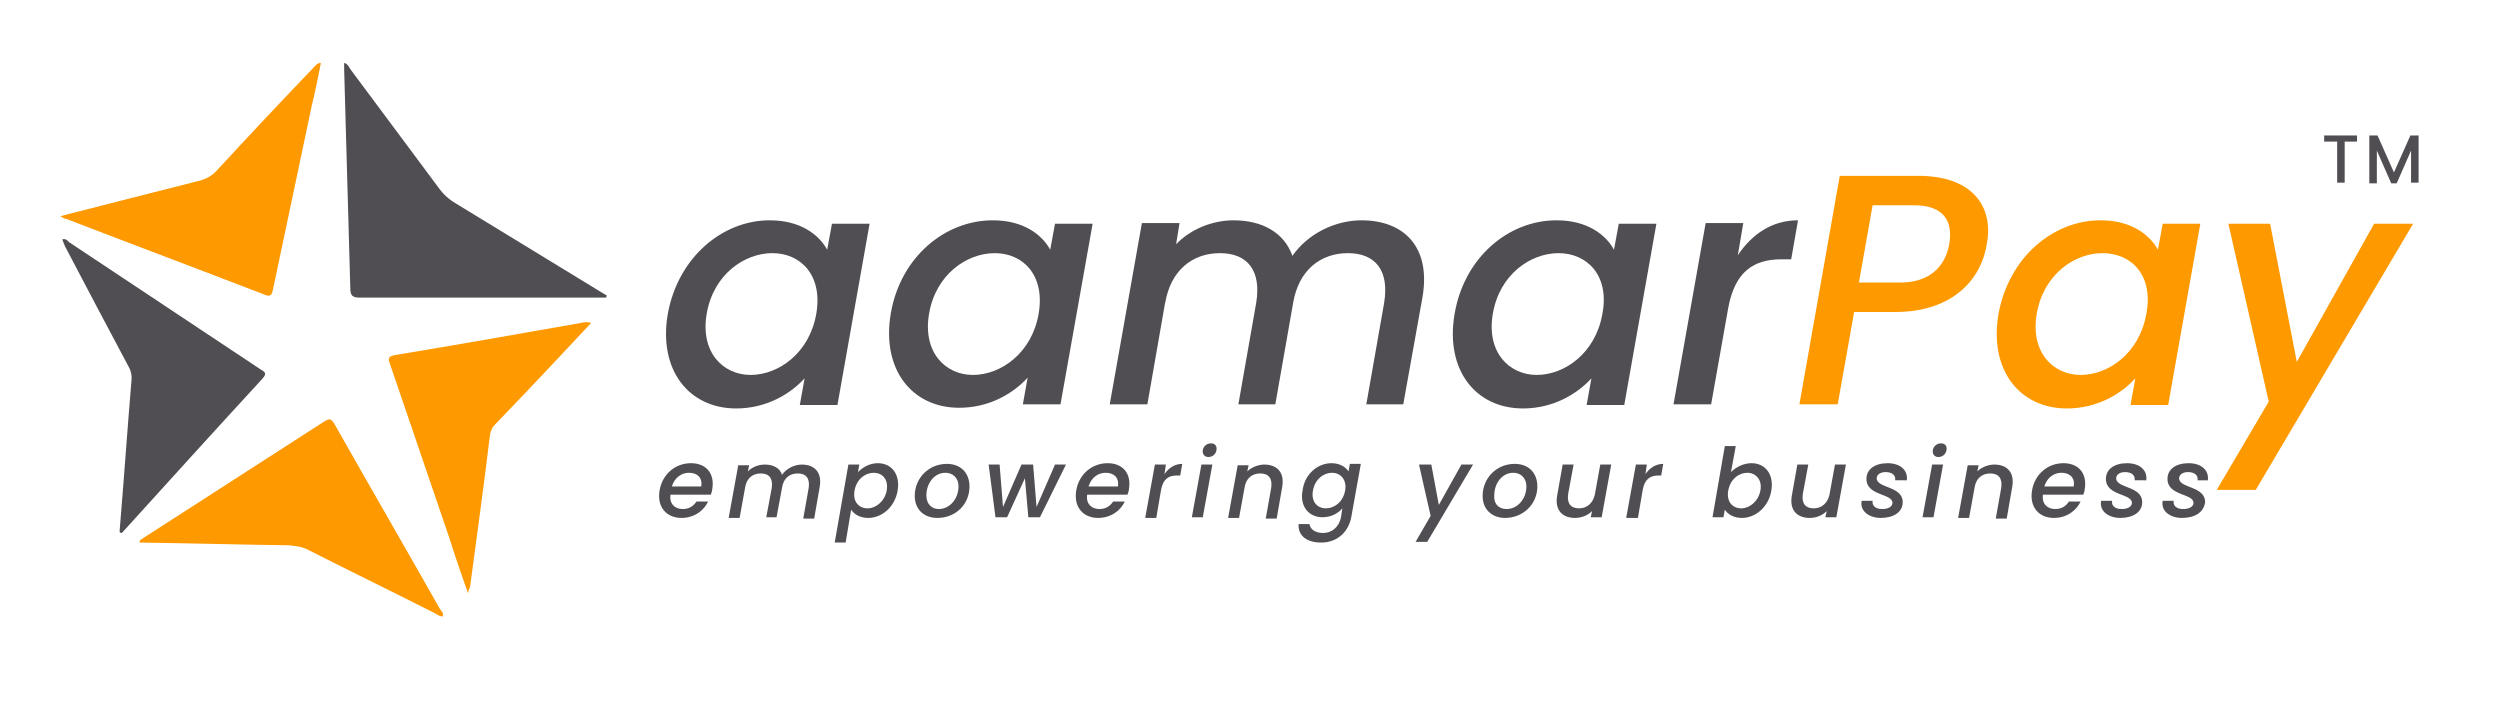 <?xml version="1.0" encoding="utf-8"?>
<!-- Generator: Adobe Illustrator 26.0.0, SVG Export Plug-In . SVG Version: 6.00 Build 0)  -->
<svg version="1.1" id="Layer_1" xmlns="http://www.w3.org/2000/svg" xmlns:xlink="http://www.w3.org/1999/xlink" x="0px" y="0px"
	 viewBox="0 0 365.4 102.6" style="enable-background:new 0 0 365.4 102.6;" xml:space="preserve">
<style type="text/css">
	.st0{fill:#504E52;}
	.st1{fill:#FE9900;}
</style>
<g>
	<g>
		<path class="st0" d="M88.6,43.5c-0.3,0-0.6,0-0.9,0c-11.7,0-23.4,0-35.1,0c-1.1,0-1.4-0.3-1.4-1.4c-0.3-10.7-0.6-21.4-0.9-32
			c0-0.3,0-0.6,0-0.9c0.5,0.1,0.7,0.6,0.9,0.9c4.4,5.9,8.7,11.7,13.1,17.6c0.6,0.8,1.3,1.4,2.1,1.9c7.1,4.3,14.2,8.7,21.3,13
			c0.3,0.2,0.7,0.4,1,0.6C88.6,43.4,88.6,43.4,88.6,43.5z"/>
		<path class="st1" d="M64.7,90.1c-0.5,0-0.8-0.3-1.2-0.5c-6.1-3.1-12.3-6.1-18.4-9.2c-0.9-0.5-1.9-0.6-2.9-0.7
			c-7.3-0.1-14.5-0.3-21.8-0.4c0-0.5,0.4-0.5,0.6-0.7c8.8-5.7,17.6-11.3,26.4-17c0.8-0.5,1-0.4,1.5,0.4c5.1,9,10.3,18,15.4,27
			C64.5,89.3,64.9,89.6,64.7,90.1z"/>
		<path class="st1" d="M8.8,31.6c7-1.8,13.7-3.5,20.4-5.2c1.1-0.3,1.9-0.8,2.6-1.6c4.7-5.1,9.4-10.1,14.2-15.1
			c0.2-0.2,0.4-0.5,0.9-0.5c-0.4,2-0.8,4.1-1.3,6.1c-1.9,9-3.8,18-5.7,27c-0.2,1-0.5,1.1-1.4,0.7c-9.6-3.7-19.2-7.3-28.8-11
			C9.5,32,9.3,31.9,8.8,31.6z"/>
		<path class="st0" d="M9.1,35c0.5-0.2,0.8,0.2,1,0.4c9.3,6.2,18.7,12.4,28,18.6c0.5,0.3,1,0.5,0.3,1.3c-6.9,7.5-13.7,15-20.5,22.5
			c-0.1,0.1-0.1,0.1-0.2,0.1c-0.3-0.1-0.2-0.3-0.2-0.5c0.6-7.2,1.1-14.4,1.7-21.6c0.1-0.8,0-1.5-0.4-2.2c-3.1-5.8-6.2-11.7-9.3-17.6
			C9.4,35.7,9.2,35.3,9.1,35z"/>
		<path class="st1" d="M68.4,86.7c-1-2.9-1.9-5.4-2.7-8c-2.9-8.5-5.8-17-8.7-25.5c-0.3-0.8-0.3-1.1,0.7-1.3
			c9.1-1.5,18.1-3.1,27.2-4.7c0.4-0.1,0.9-0.2,1.5,0c-1.5,1.6-2.9,3.1-4.4,4.7c-3.2,3.4-6.4,6.8-9.6,10.1c-0.5,0.5-0.7,1-0.8,1.7
			c-0.9,7.4-1.9,14.7-2.9,22.1C68.6,86,68.5,86.2,68.4,86.7z"/>
	</g>
	<g>
		<g>
			<path class="st0" d="M112.5,32.2c4.5,0,7.2,2.1,8.4,4.3l0.7-3.8h5.5l-4.7,26.5h-5.5l0.7-3.9c-2.1,2.3-5.6,4.4-10,4.4
				c-6.9,0-11.4-5.6-10-13.8C99.1,37.6,105.6,32.2,112.5,32.2z M112.9,37c-4.1,0-8.6,3.1-9.6,8.8c-1,5.7,2.4,9,6.4,9
				c4.1,0,8.6-3.2,9.6-8.9C120.3,40.2,117,37,112.9,37z"/>
			<path class="st0" d="M145.1,32.2c4.5,0,7.2,2.1,8.4,4.3l0.7-3.8h5.5L155,59.1h-5.5l0.7-3.9c-2.1,2.3-5.6,4.4-10,4.4
				c-6.9,0-11.4-5.6-10-13.8C131.6,37.6,138.1,32.2,145.1,32.2z M145.4,37c-4.1,0-8.6,3.1-9.6,8.8c-1,5.7,2.4,9,6.4,9
				c4.1,0,8.6-3.2,9.6-8.9C152.8,40.2,149.5,37,145.4,37z"/>
			<path class="st0" d="M202.3,44.3c0.8-4.8-1.3-7.3-5.3-7.3c-4,0-7.2,2.5-8,7.3l-2.6,14.8H181l2.6-14.8c0.8-4.8-1.3-7.3-5.3-7.3
				c-4,0-7.2,2.5-8,7.3v-0.1l-2.6,14.9h-5.5l4.7-26.5h5.5l-0.5,3.1c2.1-2.2,5.3-3.5,8.4-3.5c4.2,0,7.4,1.8,8.6,5.2
				c2.2-3.2,6.2-5.2,10.1-5.2c6.2,0,10.2,3.9,8.9,11.3l-2.8,15.6h-5.4L202.3,44.3z"/>
			<path class="st0" d="M227.5,32.2c4.5,0,7.2,2.1,8.4,4.3l0.7-3.8h5.5l-4.7,26.5h-5.5l0.7-3.9c-2.1,2.3-5.6,4.4-10,4.4
				c-6.9,0-11.4-5.6-10-13.8C214,37.6,220.5,32.2,227.5,32.2z M227.8,37c-4.1,0-8.6,3.1-9.6,8.8c-1,5.7,2.4,9,6.4,9
				c4.1,0,8.6-3.2,9.6-8.9C235.3,40.2,231.9,37,227.8,37z"/>
			<path class="st0" d="M244.6,59.1l4.7-26.5h5.5l-0.8,4.7c2.1-3.1,5-5.1,8.8-5.1l-1,5.7h-1.4c-4,0-6.8,1.7-7.8,7.1l-2.5,14.1H244.6
				z"/>
			<path class="st1" d="M277,45.6h-6l-2.4,13.5H263l5.9-33.4h11.5c7.9,0,11,4.5,10,9.9C289.7,40.5,285.7,45.6,277,45.6z M277.7,41.3
				c4.3,0,6.6-2.3,7.2-5.6c0.6-3.5-0.9-5.7-5.2-5.7h-6l-2,11.3H277.7z"/>
			<path class="st1" d="M307,32.2c4.5,0,7.2,2.1,8.4,4.3l0.7-3.8h5.5l-4.7,26.5h-5.5l0.7-3.9c-2.1,2.3-5.6,4.4-10,4.4
				c-6.9,0-11.4-5.6-10-13.8C293.6,37.6,300.1,32.2,307,32.2z M307.3,37c-4.1,0-8.6,3.1-9.6,8.8c-1,5.7,2.4,9,6.4,9
				c4.1,0,8.6-3.2,9.6-8.9C314.8,40.2,311.5,37,307.3,37z"/>
			<path class="st1" d="M325.7,32.7h6.1l3.9,20.2l11.3-20.2h5.7l-23,38.9h-5.7l7.6-12.9L325.7,32.7z"/>
		</g>
		<g>
			<path class="st0" d="M99.6,75.7c-2.2,0-3.6-1.6-3.2-4c0.4-2.4,2.3-4,4.6-4c2.2,0,3.5,1.5,3.1,3.8c0,0.2-0.1,0.5-0.2,0.8H98
				c-0.2,1.3,0.6,2.1,1.8,2.1c1,0,1.6-0.5,2-1.1h1.7C102.9,74.6,101.5,75.7,99.6,75.7z M98.2,71.1h4.3c0.2-1.3-0.6-2-1.8-2
				C99.6,69.1,98.6,69.8,98.2,71.1z"/>
			<path class="st0" d="M118.2,71.3c0.2-1.4-0.4-2.1-1.6-2.1c-1.2,0-2.1,0.7-2.3,2.1l-0.8,4.3H112l0.8-4.3c0.2-1.4-0.4-2.1-1.6-2.1
				c-1.2,0-2.1,0.7-2.3,2.1v0l-0.8,4.4h-1.6l1.4-7.7h1.6l-0.2,0.9c0.6-0.6,1.5-1,2.5-1c1.2,0,2.2,0.5,2.5,1.5
				c0.6-0.9,1.8-1.5,2.9-1.5c1.8,0,3,1.1,2.6,3.3l-0.8,4.6h-1.6L118.2,71.3z"/>
			<path class="st0" d="M128.3,67.7c2,0,3.3,1.6,2.9,4s-2.3,4-4.3,4c-1.3,0-2.1-0.6-2.5-1.2l-0.8,4.8h-1.6l2-11.4h1.6l-0.2,1.1
				C126,68.4,127,67.7,128.3,67.7z M127.7,69.1c-1.2,0-2.5,0.9-2.8,2.6c-0.3,1.7,0.7,2.6,1.9,2.6c1.2,0,2.5-1,2.8-2.6
				C129.9,70,128.9,69.1,127.7,69.1z"/>
			<path class="st0" d="M137,75.7c-2,0-3.3-1.3-3.3-3.2c0-2.6,2-4.7,4.7-4.7c2,0,3.3,1.3,3.3,3.3C141.7,73.7,139.7,75.7,137,75.7z
				 M137.2,74.4c1.7,0,2.9-1.6,2.9-3.3c0-1.3-0.9-2-1.9-2c-1.7,0-2.8,1.6-2.8,3.3C135.4,73.7,136.2,74.4,137.2,74.4z"/>
			<path class="st0" d="M144.5,67.9h1.6l0.5,6.2l2.7-6.2h1.7l0.5,6.2l2.7-6.2h1.6l-3.8,7.7h-1.7l-0.5-5.7l-2.6,5.7h-1.7L144.5,67.9z
				"/>
			<path class="st0" d="M160.5,75.7c-2.2,0-3.6-1.6-3.2-4c0.4-2.4,2.3-4,4.6-4c2.2,0,3.5,1.5,3.1,3.8c0,0.2-0.1,0.5-0.2,0.8h-5.9
				c-0.2,1.3,0.6,2.1,1.8,2.1c1,0,1.6-0.5,2-1.1h1.7C163.8,74.6,162.4,75.7,160.5,75.7z M159.1,71.1h4.3c0.2-1.3-0.6-2-1.8-2
				C160.5,69.1,159.5,69.8,159.1,71.1z"/>
			<path class="st0" d="M167.4,75.6l1.4-7.7h1.6l-0.2,1.4c0.6-0.9,1.5-1.5,2.6-1.5l-0.3,1.7H172c-1.2,0-2,0.5-2.3,2.1l-0.7,4.1
				H167.4z"/>
			<path class="st0" d="M175.6,67.9h1.6l-1.4,7.7h-1.6L175.6,67.9z M175.8,65.8c0.1-0.6,0.6-1,1.2-1c0.6,0,0.9,0.4,0.8,1
				s-0.6,1-1.2,1C176.1,66.8,175.7,66.4,175.8,65.8z"/>
			<path class="st0" d="M185.8,71.3c0.2-1.4-0.4-2.1-1.6-2.1c-1.2,0-2.1,0.7-2.3,2.1v0l-0.8,4.4h-1.6l1.4-7.7h1.6l-0.2,0.9
				c0.6-0.6,1.6-1,2.5-1c1.8,0,3,1.1,2.6,3.3l-0.8,4.6H185L185.8,71.3z"/>
			<path class="st0" d="M194.6,67.7c1.3,0,2.1,0.6,2.5,1.2l0.2-1.1h1.6l-1.4,7.8c-0.4,2.1-2,3.7-4.4,3.7c-2.1,0-3.4-1-3.3-2.7h1.6
				c0.1,0.8,0.9,1.3,2,1.3c1.2,0,2.3-0.8,2.6-2.3l0.2-1.3c-0.6,0.7-1.6,1.3-2.9,1.3c-2,0-3.4-1.6-2.9-4
				C190.7,69.3,192.6,67.7,194.6,67.7z M194.7,69.1c-1.2,0-2.5,0.9-2.8,2.6c-0.3,1.7,0.7,2.6,1.9,2.6c1.2,0,2.5-0.9,2.8-2.6
				C196.9,70.1,195.9,69.1,194.7,69.1z"/>
			<path class="st0" d="M207.4,67.9h1.8l1.1,5.9l3.3-5.9h1.7l-6.7,11.3h-1.7l2.2-3.8L207.4,67.9z"/>
			<path class="st0" d="M220,75.7c-2,0-3.3-1.3-3.3-3.2c0-2.6,2-4.7,4.7-4.7c2,0,3.3,1.3,3.3,3.3C224.7,73.7,222.6,75.7,220,75.7z
				 M220.2,74.4c1.7,0,2.9-1.6,2.9-3.3c0-1.3-0.9-2-1.9-2c-1.7,0-2.8,1.6-2.8,3.3C218.3,73.7,219.1,74.4,220.2,74.4z"/>
			<path class="st0" d="M234.1,75.6h-1.6l0.2-0.9c-0.6,0.6-1.5,1-2.5,1c-1.8,0-3-1.1-2.6-3.3l0.8-4.5h1.6l-0.8,4.3
				c-0.2,1.4,0.4,2.1,1.6,2.1c1.1,0,2-0.7,2.3-2l0.8-4.4h1.6L234.1,75.6z"/>
			<path class="st0" d="M237.7,75.6l1.4-7.7h1.6l-0.2,1.4c0.6-0.9,1.5-1.5,2.6-1.5l-0.3,1.7h-0.4c-1.2,0-2,0.5-2.3,2.1l-0.7,4.1
				H237.7z"/>
			<path class="st0" d="M256,67.7c2,0,3.3,1.6,2.9,4s-2.3,4-4.3,4c-1.3,0-2.1-0.6-2.5-1.2l-0.2,1.1h-1.6l1.8-10.4h1.6l-0.7,3.8
				C253.7,68.3,254.8,67.7,256,67.7z M255.4,69.1c-1.2,0-2.5,0.9-2.8,2.6c-0.3,1.7,0.7,2.6,1.9,2.6c1.2,0,2.5-1,2.8-2.6
				S256.6,69.1,255.4,69.1z"/>
			<path class="st0" d="M268.4,75.6h-1.6l0.2-0.9c-0.6,0.6-1.5,1-2.5,1c-1.8,0-3-1.1-2.6-3.3l0.8-4.5h1.6l-0.8,4.3
				c-0.2,1.4,0.4,2.1,1.6,2.1c1.1,0,2-0.7,2.3-2l0.8-4.4h1.6L268.4,75.6z"/>
			<path class="st0" d="M274.9,75.7c-1.7,0-3.1-1-2.8-2.5h1.6c-0.1,0.7,0.4,1.2,1.4,1.2c0.8,0,1.5-0.3,1.5-0.9c0-1.4-3.8-1-3.8-3.5
				c0-1.4,1.2-2.3,3.1-2.3c1.8,0,3,1,2.8,2.5H277c0.1-0.7-0.4-1.2-1.4-1.2c-0.8,0-1.3,0.4-1.3,0.9c0,1.5,3.8,1.1,3.8,3.5
				C278.1,74.9,276.7,75.7,274.9,75.7z"/>
			<path class="st0" d="M282.4,67.9h1.6l-1.4,7.7H281L282.4,67.9z M282.5,65.8c0.1-0.6,0.6-1,1.2-1c0.6,0,0.9,0.4,0.8,1
				c-0.1,0.6-0.6,1-1.2,1C282.8,66.8,282.4,66.4,282.5,65.8z"/>
			<path class="st0" d="M292.5,71.3c0.2-1.4-0.4-2.1-1.6-2.1c-1.2,0-2.1,0.7-2.3,2.1v0l-0.8,4.4h-1.6l1.4-7.7h1.6l-0.2,0.9
				c0.6-0.6,1.6-1,2.5-1c1.8,0,3,1.1,2.6,3.3l-0.8,4.6h-1.6L292.5,71.3z"/>
			<path class="st0" d="M300.2,75.7c-2.2,0-3.6-1.6-3.2-4c0.4-2.4,2.3-4,4.6-4c2.2,0,3.5,1.5,3.1,3.8c0,0.2-0.1,0.5-0.2,0.8h-5.9
				c-0.2,1.3,0.6,2.1,1.8,2.1c1,0,1.6-0.5,2-1.1h1.7C303.5,74.6,302.1,75.7,300.2,75.7z M298.8,71.1h4.3c0.2-1.3-0.6-2-1.8-2
				C300.2,69.1,299.2,69.8,298.8,71.1z"/>
			<path class="st0" d="M309.9,75.7c-1.7,0-3.1-1-2.8-2.5h1.6c-0.1,0.7,0.4,1.2,1.4,1.2c0.8,0,1.5-0.3,1.5-0.9c0-1.4-3.8-1-3.8-3.5
				c0-1.4,1.2-2.3,3.1-2.3c1.8,0,3,1,2.8,2.5H312c0.1-0.7-0.4-1.2-1.4-1.2c-0.8,0-1.3,0.4-1.3,0.9c0,1.5,3.8,1.1,3.8,3.5
				C313.1,74.9,311.7,75.7,309.9,75.7z"/>
			<path class="st0" d="M318.9,75.7c-1.7,0-3.1-1-2.8-2.5h1.6c-0.1,0.7,0.4,1.2,1.4,1.2c0.8,0,1.5-0.3,1.5-0.9c0-1.4-3.8-1-3.8-3.5
				c0-1.4,1.2-2.3,3.1-2.3c1.8,0,3,1,2.8,2.5h-1.5c0.1-0.7-0.4-1.2-1.4-1.2c-0.8,0-1.3,0.4-1.3,0.9c0,1.5,3.8,1.1,3.8,3.5
				C322.1,74.9,320.8,75.7,318.9,75.7z"/>
		</g>
		<g>
			<path class="st0" d="M339.7,19.8h4.8v0.9h-1.8v6h-1.1v-6h-1.9V19.8z"/>
			<path class="st0" d="M346.3,19.8h1.2l2.4,5.4l2.4-5.4h1.2v6.9h-1.1V22l-2.1,4.8h-0.8l-2.1-4.8v4.8h-1.1V19.8z"/>
		</g>
	</g>
</g>
</svg>
